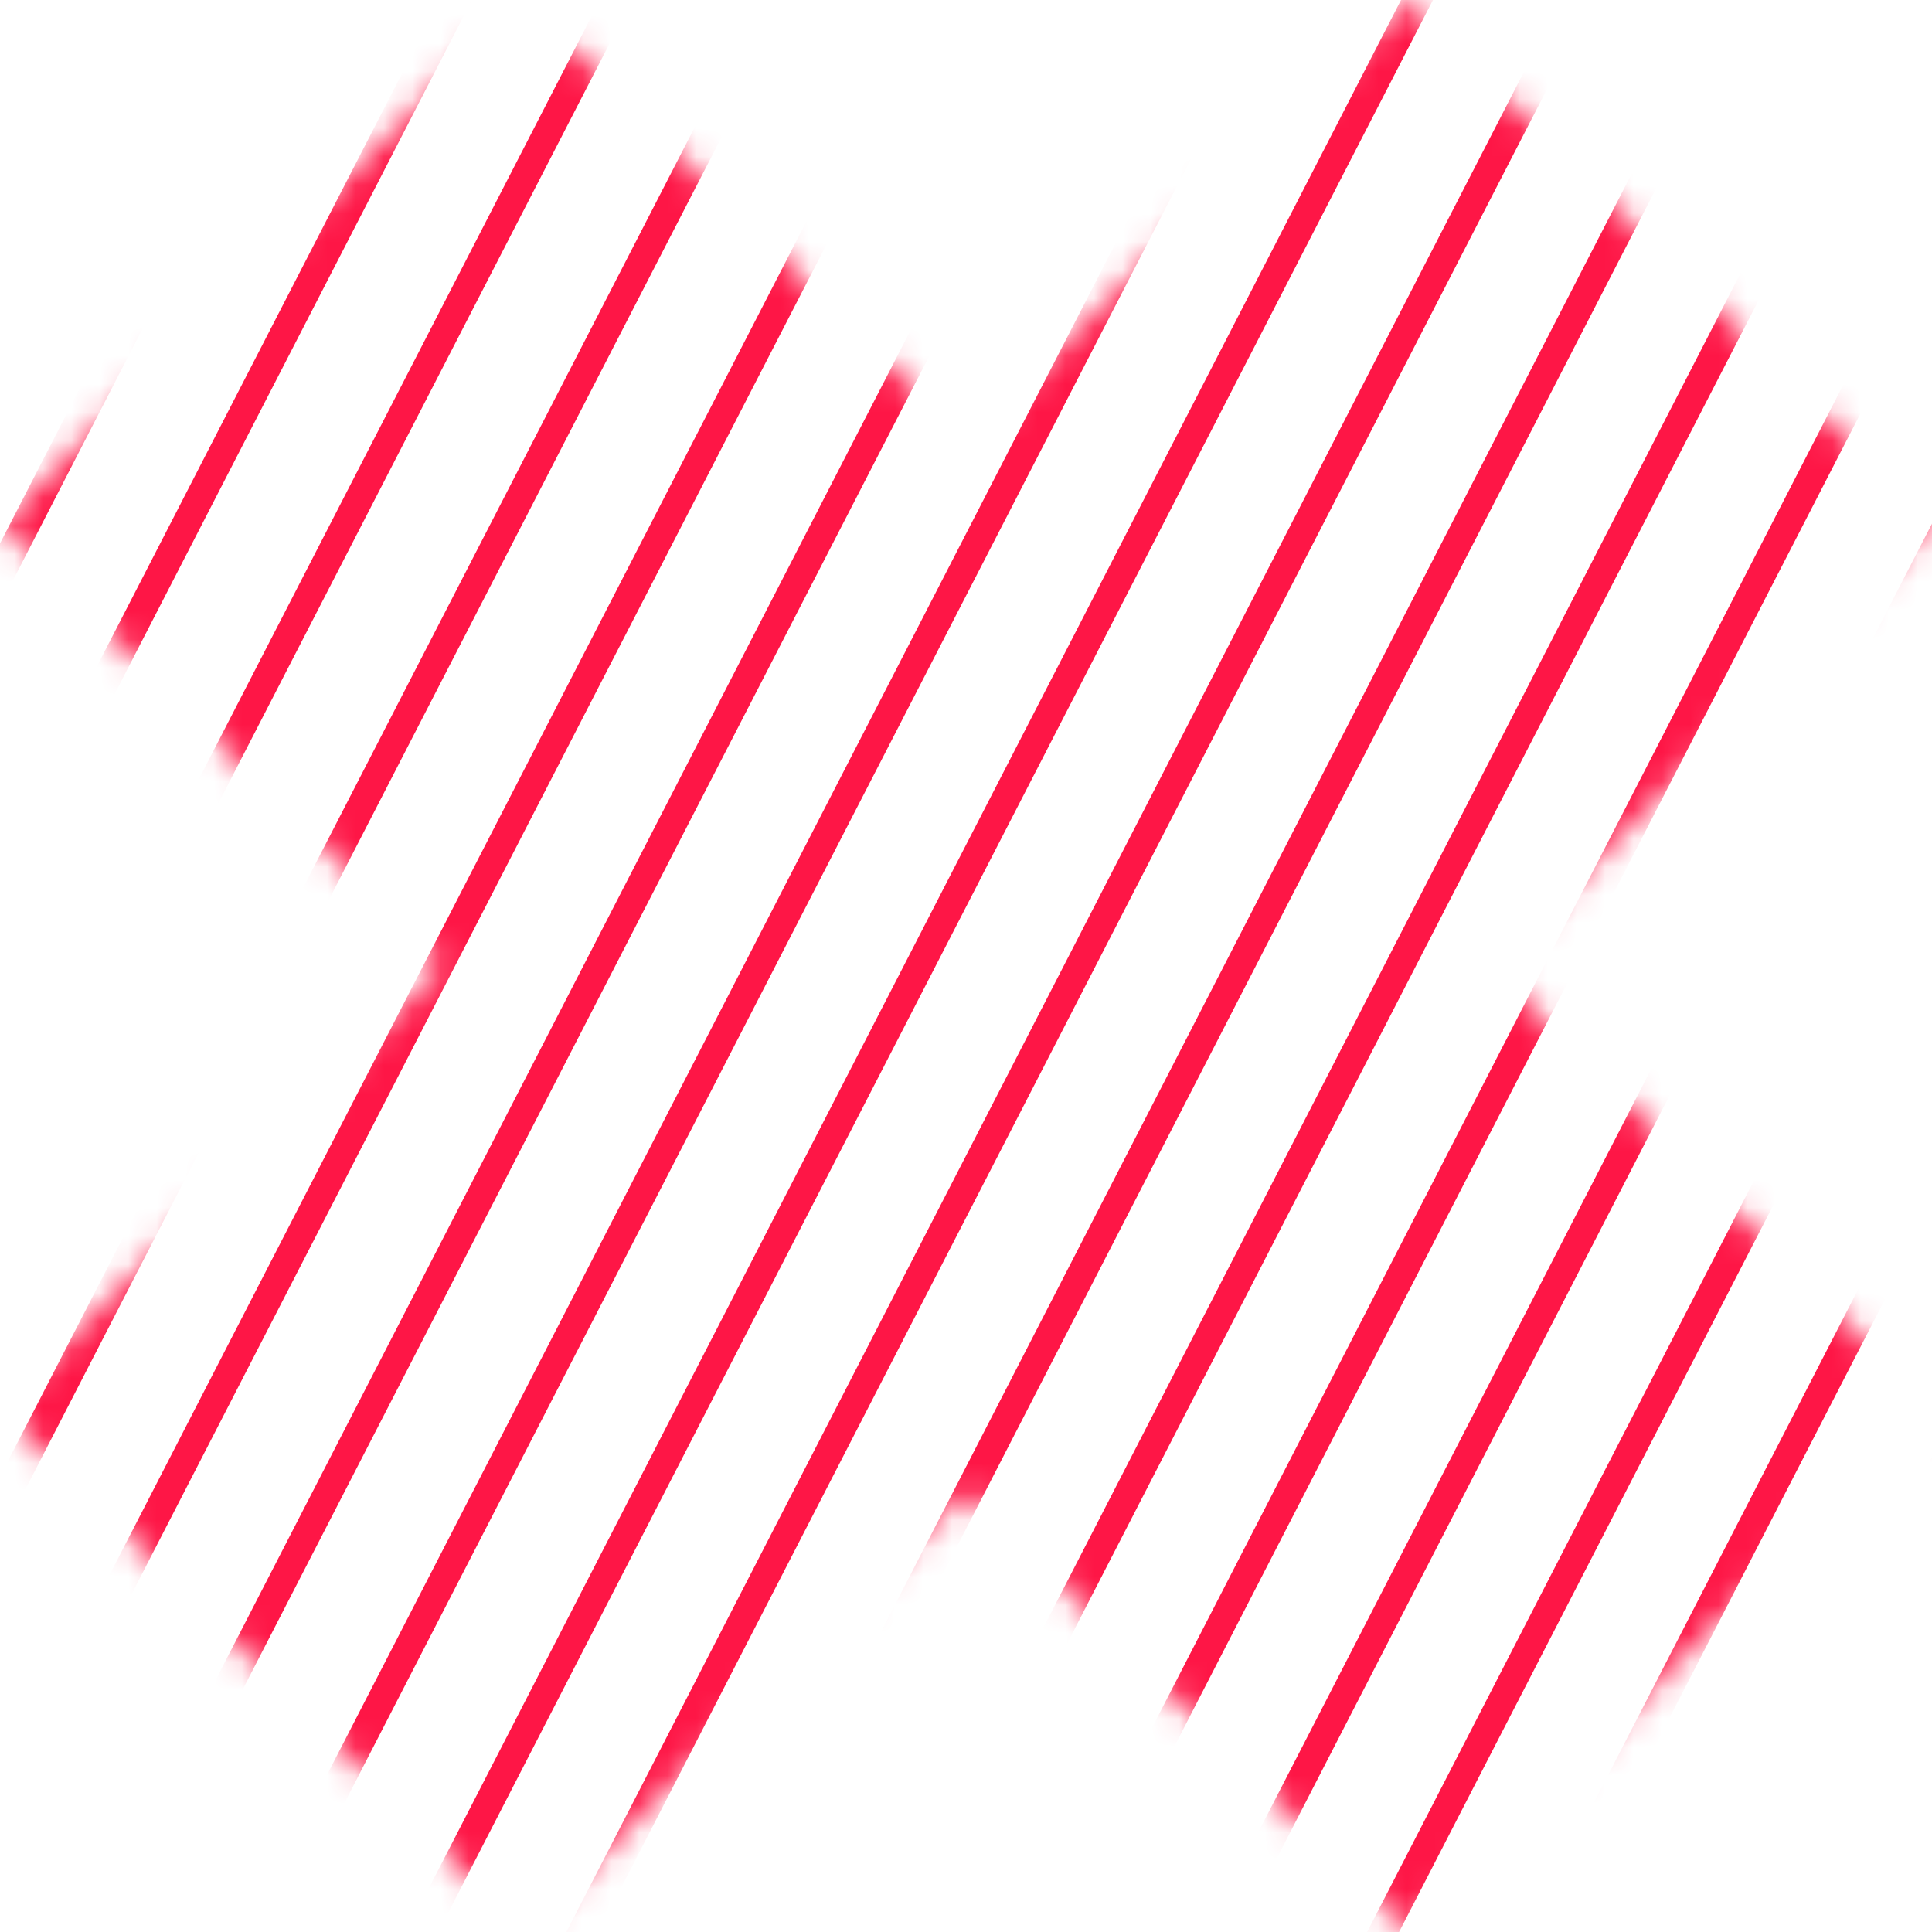 <svg width="68" height="68" viewBox="0 0 68 68" fill="none" xmlns="http://www.w3.org/2000/svg">
<mask id="mask0_125_2531" style="mask-type:luminance" maskUnits="userSpaceOnUse" x="0" y="0" width="68" height="68">
<path d="M49.55 0L34 15.55L18.45 0L0 18.45L15.55 34L0 49.55L18.45 68L34 52.45L49.55 68L68 49.55L52.45 34L68 18.45L49.55 0Z" fill="white"/>
</mask>
<g mask="url(#mask0_125_2531)">
<path d="M-10.916 41.426L24.551 -27.477" stroke="#FE1646" stroke-miterlimit="10"/>
<path d="M-7.194 45.149L28.273 -23.755" stroke="#FE1646" stroke-miterlimit="10"/>
<path d="M-3.481 48.87L31.995 -20.033" stroke="#FE1646" stroke-miterlimit="10"/>
<path d="M0.241 52.593L35.718 -16.311" stroke="#FE1646" stroke-miterlimit="10"/>
<path d="M3.963 56.315L39.44 -12.589" stroke="#FE1646" stroke-miterlimit="10"/>
<path d="M7.686 60.037L43.162 -8.867" stroke="#FE1646" stroke-miterlimit="10"/>
<path d="M11.408 63.759L46.884 -5.145" stroke="#FE1646" stroke-miterlimit="10"/>
<path d="M15.13 67.481L50.606 -1.423" stroke="#FE1646" stroke-miterlimit="10"/>
<path d="M18.852 71.194L54.319 2.299" stroke="#FE1646" stroke-miterlimit="10"/>
<path d="M22.574 74.916L58.041 6.022" stroke="#FE1646" stroke-miterlimit="10"/>
<path d="M26.296 78.638L61.763 9.735" stroke="#FE1646" stroke-miterlimit="10"/>
<path d="M30.018 82.361L65.485 13.457" stroke="#FE1646" stroke-miterlimit="10"/>
<path d="M33.731 86.083L69.207 17.179" stroke="#FE1646" stroke-miterlimit="10"/>
<path d="M37.454 89.805L72.93 20.901" stroke="#FE1646" stroke-miterlimit="10"/>
<path d="M41.175 93.527L76.652 24.623" stroke="#FE1646" stroke-miterlimit="10"/>
<path d="M44.898 97.249L80.374 28.346" stroke="#FE1646" stroke-miterlimit="10"/>
</g>
</svg>
